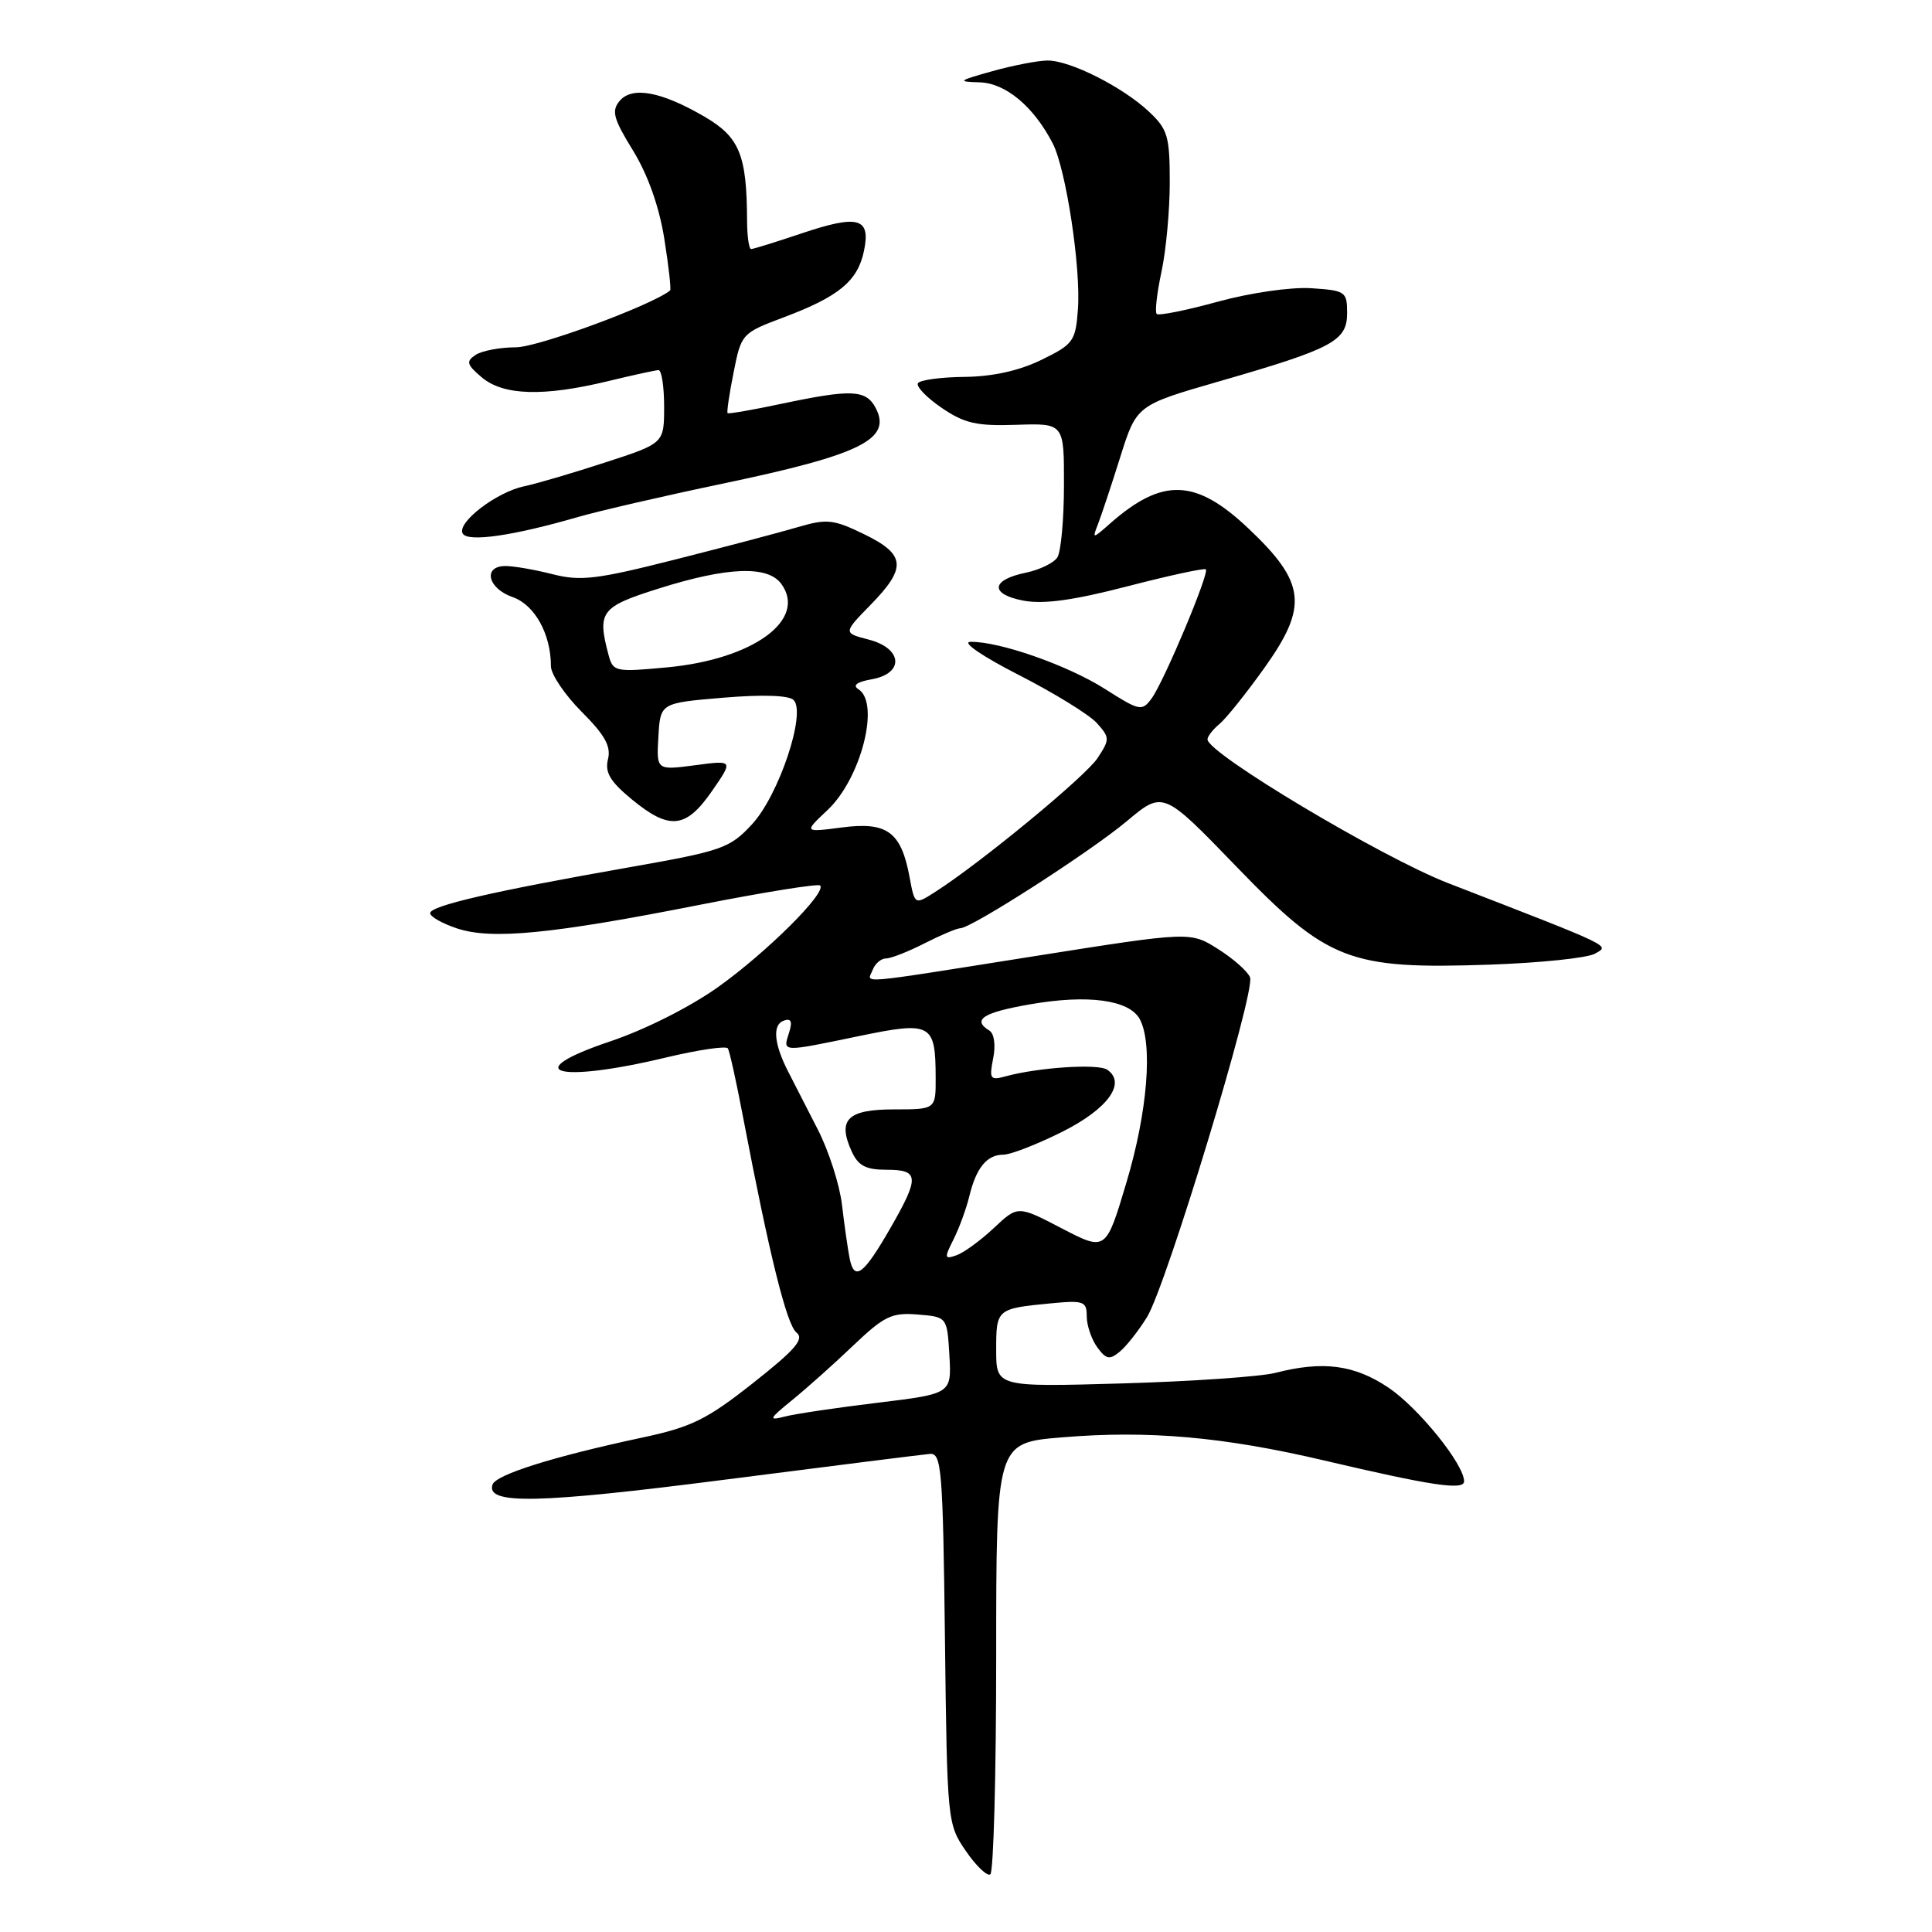 <?xml version="1.0" encoding="UTF-8" standalone="no"?>
<!DOCTYPE svg PUBLIC "-//W3C//DTD SVG 1.1//EN" "http://www.w3.org/Graphics/SVG/1.1/DTD/svg11.dtd" >
<svg xmlns="http://www.w3.org/2000/svg" xmlns:xlink="http://www.w3.org/1999/xlink" version="1.1" viewBox="0 0 256 256">
 <g >
 <path fill="currentColor"
d=" M 132.00 219.53 C 132.00 191.18 132.00 191.18 140.69 190.46 C 152.15 189.50 162.10 190.38 175.50 193.53 C 189.71 196.87 194.00 197.51 194.00 196.28 C 194.00 194.03 187.95 186.54 183.98 183.87 C 179.45 180.83 175.30 180.29 169.00 181.91 C 167.07 182.41 157.96 183.04 148.75 183.31 C 132.00 183.79 132.00 183.79 132.00 178.87 C 132.00 173.45 132.06 173.39 139.25 172.70 C 143.61 172.28 144.00 172.43 144.00 174.43 C 144.00 175.63 144.63 177.47 145.39 178.52 C 146.57 180.13 147.03 180.22 148.38 179.10 C 149.26 178.37 150.88 176.31 151.98 174.53 C 154.54 170.39 166.37 131.41 165.64 129.51 C 165.34 128.73 163.44 127.04 161.41 125.76 C 157.73 123.43 157.73 123.43 137.12 126.69 C 112.80 130.54 114.92 130.36 115.64 128.50 C 115.95 127.68 116.75 127.00 117.40 127.00 C 118.05 127.00 120.34 126.10 122.50 125.00 C 124.66 123.90 126.79 123.00 127.23 123.00 C 128.71 123.00 144.43 112.89 149.31 108.81 C 154.12 104.78 154.12 104.78 163.81 114.81 C 175.94 127.37 178.75 128.46 197.40 127.82 C 204.06 127.59 210.32 126.94 211.33 126.37 C 213.30 125.25 214.11 125.64 191.86 117.01 C 183.05 113.59 160.00 99.82 160.00 97.97 C 160.00 97.57 160.72 96.65 161.59 95.93 C 162.47 95.20 165.15 91.85 167.56 88.47 C 173.37 80.33 173.01 77.19 165.43 70.03 C 158.44 63.41 154.03 63.26 147.09 69.37 C 144.77 71.42 144.71 71.43 145.47 69.50 C 145.90 68.40 147.24 64.39 148.43 60.59 C 150.60 53.69 150.60 53.69 161.55 50.53 C 176.61 46.19 178.50 45.18 178.50 41.49 C 178.50 38.63 178.29 38.49 173.73 38.19 C 171.04 38.02 165.65 38.80 161.35 39.98 C 157.16 41.13 153.52 41.86 153.27 41.60 C 153.01 41.35 153.30 38.83 153.90 36.02 C 154.51 33.20 155.00 27.86 155.00 24.14 C 155.00 18.05 154.72 17.12 152.25 14.80 C 148.75 11.51 141.76 7.99 138.79 8.02 C 137.53 8.03 134.25 8.66 131.50 9.43 C 126.94 10.70 126.79 10.83 129.80 10.91 C 133.24 11.00 136.97 14.11 139.49 19.00 C 141.25 22.41 143.24 35.50 142.83 40.99 C 142.52 45.21 142.23 45.62 138.00 47.68 C 135.05 49.12 131.54 49.90 127.81 49.94 C 124.68 49.97 121.90 50.35 121.63 50.78 C 121.37 51.21 122.78 52.68 124.76 54.03 C 127.78 56.10 129.41 56.47 134.69 56.29 C 141.00 56.08 141.00 56.08 140.98 64.29 C 140.98 68.81 140.58 73.11 140.11 73.85 C 139.64 74.59 137.77 75.50 135.95 75.88 C 131.29 76.83 131.12 78.74 135.62 79.59 C 138.29 80.09 142.26 79.54 149.39 77.69 C 154.91 76.26 159.58 75.25 159.78 75.44 C 160.27 75.94 154.25 90.27 152.60 92.54 C 151.32 94.28 151.02 94.22 146.38 91.27 C 141.43 88.13 132.35 84.96 128.57 85.05 C 127.40 85.08 130.19 86.98 135.00 89.44 C 139.68 91.83 144.32 94.69 145.33 95.80 C 147.06 97.73 147.07 97.96 145.44 100.44 C 143.85 102.88 129.85 114.41 123.85 118.23 C 121.21 119.91 121.21 119.91 120.52 116.21 C 119.41 110.23 117.55 108.86 111.58 109.64 C 106.50 110.30 106.50 110.30 109.65 107.34 C 114.09 103.17 116.65 93.16 113.75 91.33 C 112.93 90.81 113.53 90.36 115.50 90.01 C 119.85 89.24 119.61 85.91 115.11 84.75 C 111.72 83.87 111.72 83.87 115.36 80.14 C 120.18 75.21 120.01 73.47 114.49 70.78 C 110.43 68.81 109.56 68.72 105.74 69.84 C 103.41 70.53 96.10 72.46 89.50 74.13 C 79.10 76.77 76.93 77.03 73.24 76.09 C 70.89 75.49 68.08 75.00 66.99 75.00 C 63.94 75.00 64.61 77.97 67.93 79.12 C 70.85 80.14 73.00 84.01 73.00 88.27 C 73.00 89.35 74.83 92.06 77.06 94.30 C 80.15 97.39 80.99 98.90 80.56 100.61 C 80.13 102.35 80.84 103.55 83.73 105.93 C 88.71 110.03 90.89 109.81 94.34 104.82 C 97.18 100.72 97.18 100.72 92.08 101.40 C 86.98 102.07 86.98 102.07 87.24 97.61 C 87.50 93.15 87.50 93.15 95.83 92.45 C 101.05 92.01 104.53 92.13 105.16 92.76 C 106.86 94.46 103.19 105.41 99.64 109.23 C 96.70 112.40 95.69 112.75 83.50 114.90 C 65.39 118.08 57.00 120.02 57.00 121.00 C 57.00 121.47 58.62 122.38 60.59 123.03 C 65.18 124.54 73.10 123.77 92.84 119.87 C 101.28 118.21 108.40 117.07 108.67 117.33 C 109.58 118.25 101.63 126.16 95.19 130.76 C 91.45 133.43 85.49 136.43 80.88 137.98 C 68.59 142.11 73.75 143.60 88.27 140.12 C 92.55 139.10 96.23 138.56 96.45 138.92 C 96.67 139.28 97.58 143.38 98.46 148.03 C 101.94 166.26 104.24 175.55 105.54 176.57 C 106.61 177.42 105.40 178.83 99.78 183.26 C 93.65 188.10 91.62 189.10 85.08 190.49 C 73.28 193.01 65.70 195.40 65.26 196.72 C 64.37 199.39 71.30 199.24 96.00 196.07 C 110.03 194.27 122.27 192.73 123.21 192.65 C 124.76 192.51 124.94 194.62 125.21 217.07 C 125.50 241.33 125.53 241.70 127.97 245.25 C 129.32 247.23 130.79 248.63 131.22 248.37 C 131.65 248.10 132.00 235.12 132.00 219.53 Z  M 76.61 68.50 C 79.42 67.69 88.04 65.70 95.78 64.08 C 114.12 60.24 118.24 58.19 116.01 54.02 C 114.73 51.63 112.80 51.55 103.57 53.50 C 99.76 54.31 96.54 54.87 96.41 54.74 C 96.28 54.61 96.64 52.17 97.21 49.33 C 98.22 44.22 98.30 44.13 103.87 42.04 C 111.17 39.29 113.65 37.24 114.48 33.25 C 115.40 28.85 113.75 28.39 106.17 30.94 C 102.81 32.07 99.82 33.00 99.53 33.00 C 99.24 33.00 99.00 31.31 98.99 29.25 C 98.96 20.56 98.00 18.19 93.42 15.50 C 87.64 12.12 83.75 11.39 82.09 13.39 C 81.00 14.70 81.29 15.75 83.88 19.95 C 85.84 23.15 87.34 27.36 88.02 31.61 C 88.60 35.26 88.95 38.36 88.79 38.49 C 86.38 40.45 71.32 46.00 68.37 46.02 C 66.24 46.02 63.83 46.48 63.00 47.04 C 61.72 47.89 61.85 48.33 63.86 50.02 C 66.71 52.41 72.02 52.57 80.50 50.52 C 83.80 49.72 86.84 49.06 87.25 49.04 C 87.66 49.02 88.00 51.19 88.00 53.87 C 88.00 58.74 88.00 58.74 80.25 61.26 C 75.99 62.65 71.14 64.08 69.48 64.43 C 65.76 65.20 60.45 69.30 61.32 70.71 C 62.03 71.86 67.99 71.00 76.61 68.50 Z  M 105.00 185.49 C 106.92 183.93 110.57 180.67 113.10 178.25 C 117.17 174.38 118.17 173.90 121.60 174.18 C 125.50 174.50 125.50 174.50 125.80 179.59 C 126.09 184.68 126.09 184.68 116.30 185.87 C 110.91 186.52 105.38 187.34 104.00 187.70 C 101.76 188.27 101.87 188.04 105.00 185.49 Z  M 112.59 166.79 C 112.34 165.53 111.88 162.32 111.57 159.66 C 111.26 157.00 109.82 152.50 108.36 149.66 C 106.91 146.82 105.14 143.38 104.44 142.00 C 102.54 138.30 102.33 135.77 103.85 135.24 C 104.84 134.89 105.03 135.35 104.54 136.88 C 103.73 139.44 103.49 139.43 113.81 137.29 C 123.40 135.30 123.96 135.60 123.98 142.75 C 124.00 147.00 124.00 147.00 118.47 147.00 C 112.30 147.00 110.93 148.35 112.85 152.56 C 113.72 154.47 114.72 155.00 117.48 155.00 C 121.80 155.00 121.87 155.95 118.01 162.68 C 114.44 168.90 113.21 169.83 112.59 166.79 Z  M 126.35 164.22 C 127.10 162.73 128.04 160.15 128.44 158.51 C 129.35 154.73 130.77 153.00 132.96 153.00 C 133.91 153.00 137.40 151.64 140.73 149.98 C 146.80 146.94 149.29 143.51 146.71 141.74 C 145.51 140.92 137.60 141.43 133.25 142.62 C 131.20 143.18 131.06 142.97 131.60 140.24 C 131.95 138.50 131.74 136.96 131.10 136.56 C 128.76 135.12 130.24 134.16 136.54 133.07 C 144.18 131.74 149.65 132.49 151.03 135.05 C 152.78 138.33 152.05 147.34 149.27 156.65 C 146.54 165.80 146.54 165.80 140.70 162.77 C 134.87 159.73 134.87 159.73 131.69 162.72 C 129.93 164.37 127.71 165.99 126.74 166.33 C 125.13 166.89 125.10 166.71 126.35 164.22 Z  M 80.64 86.80 C 79.11 81.06 79.60 80.41 87.20 78.01 C 96.36 75.11 101.72 74.90 103.52 77.36 C 107.00 82.11 99.80 87.37 88.38 88.43 C 81.54 89.07 81.23 89.01 80.64 86.80 Z "/>
</g>
</svg>